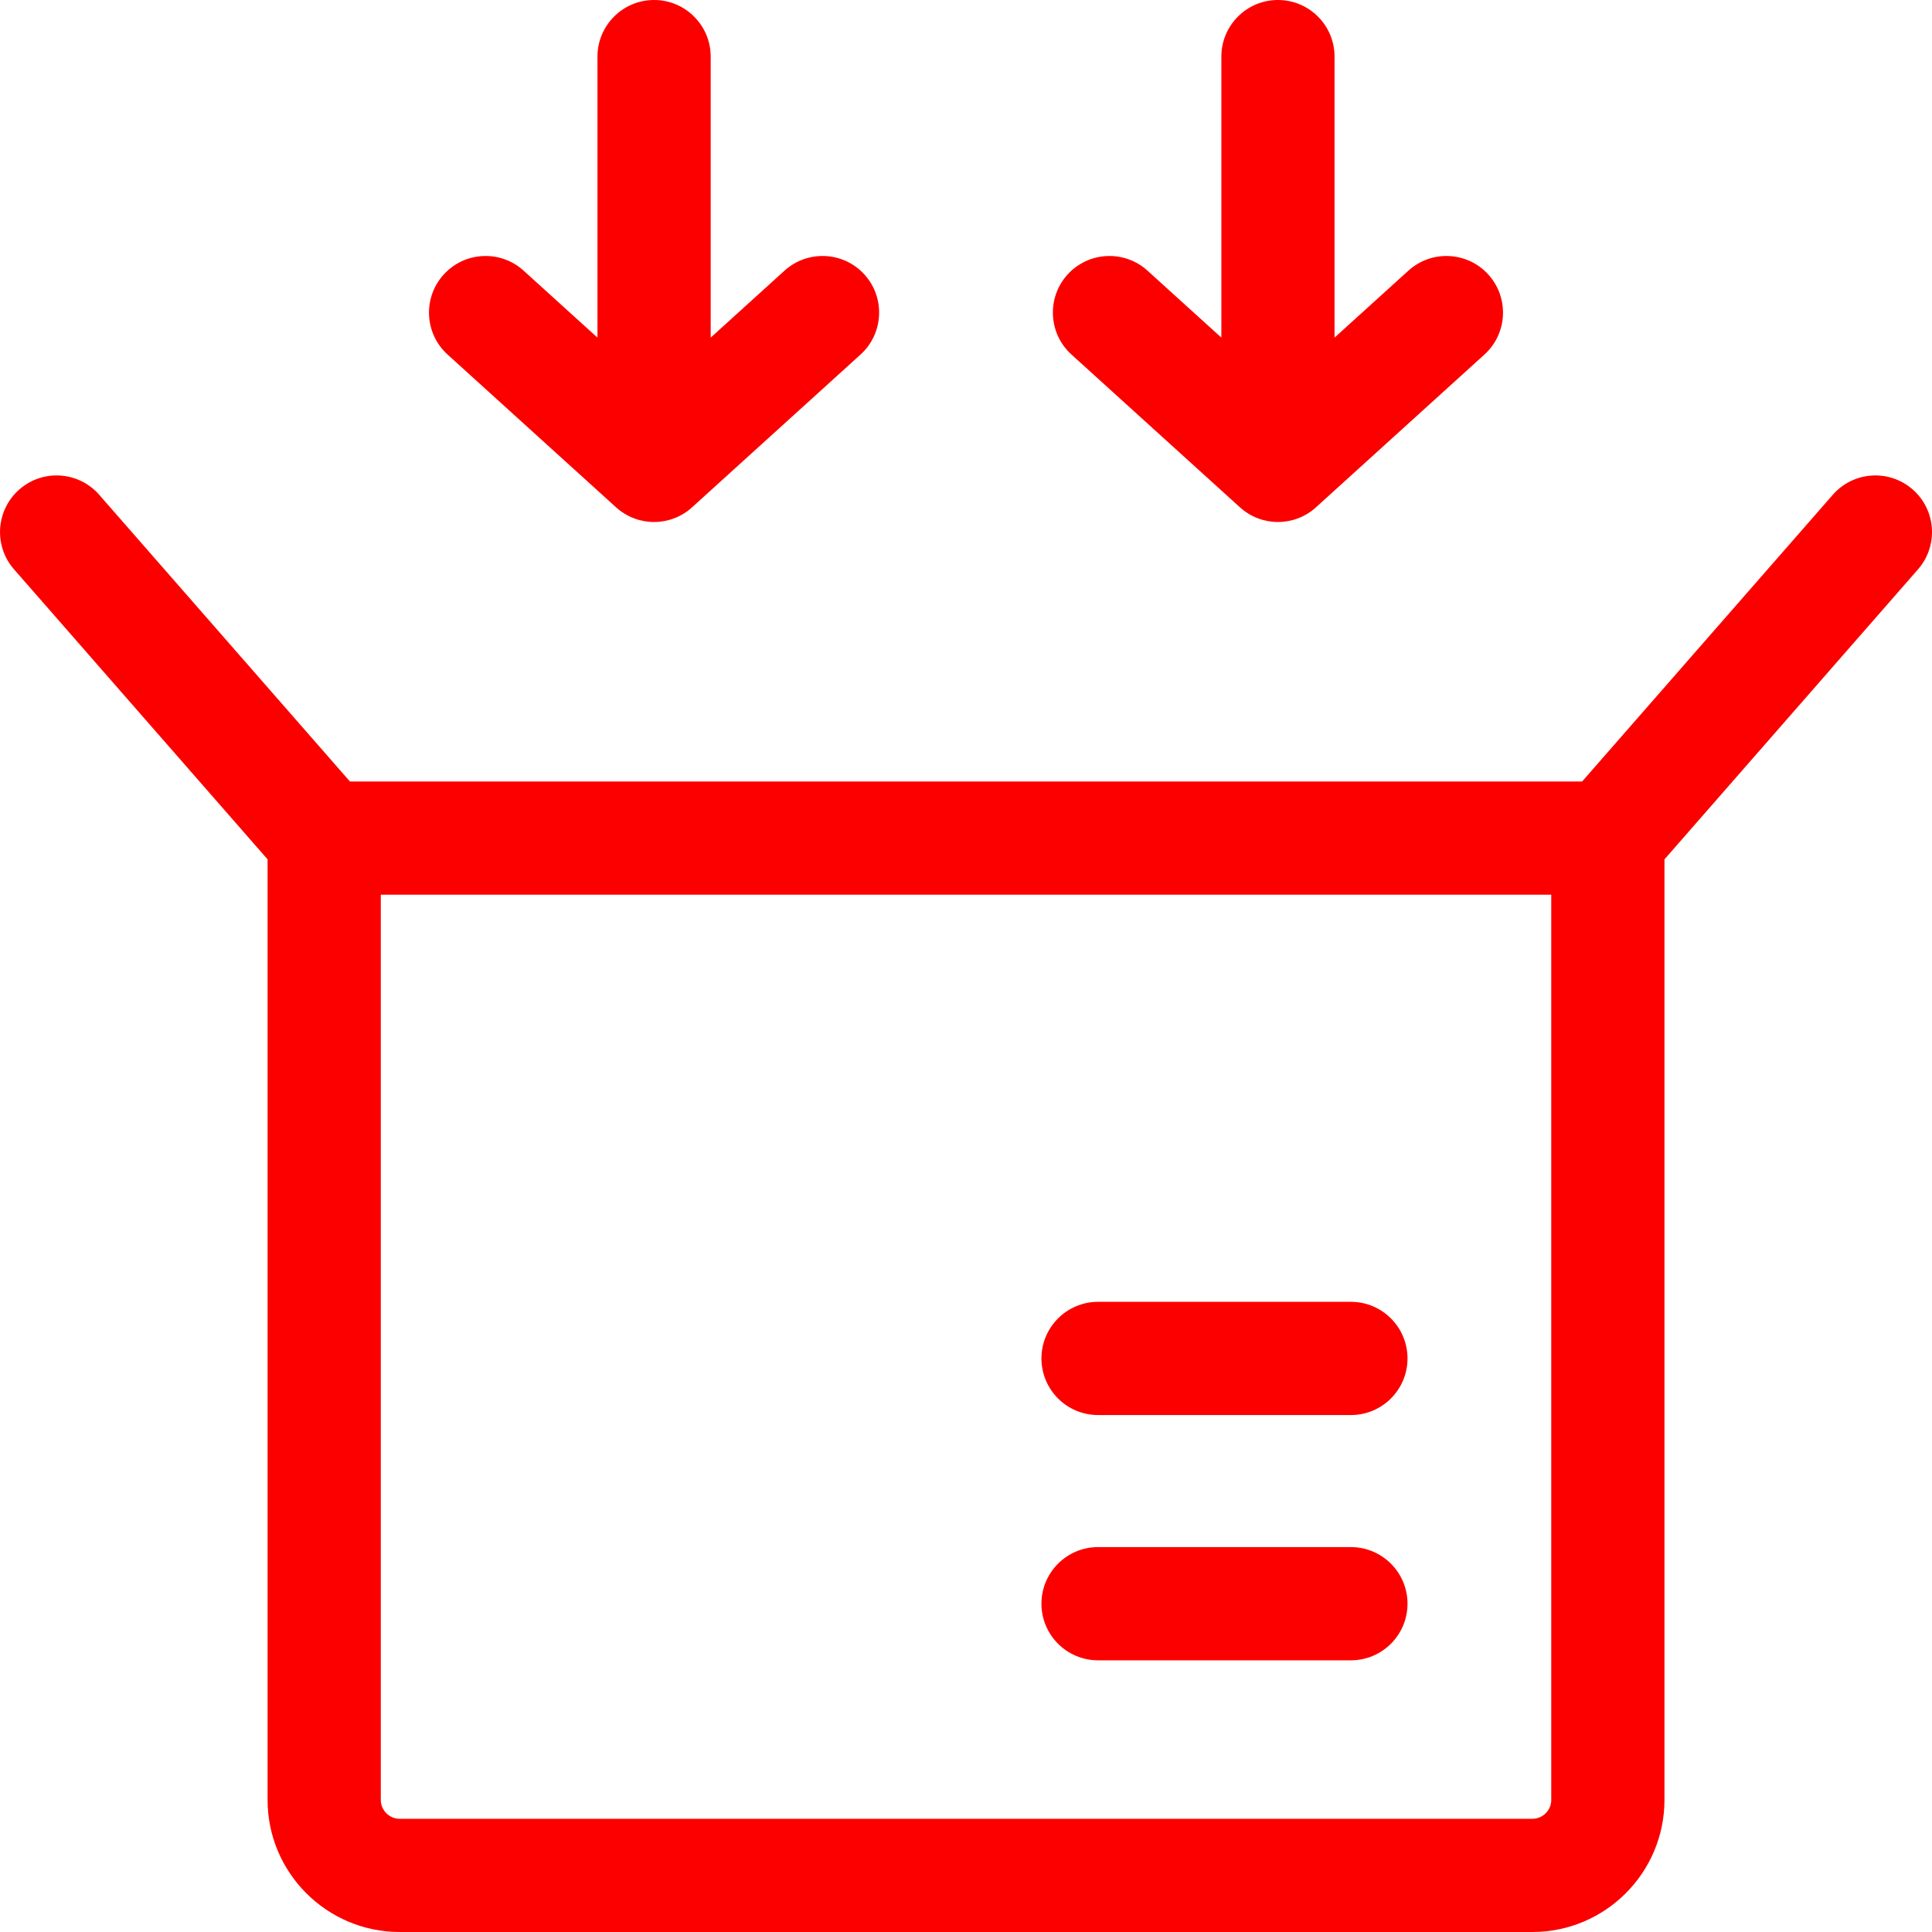 <svg width="40" height="40" viewBox="0 0 40 40" fill="none" xmlns="http://www.w3.org/2000/svg">
<g clip-path="url(#clip0)">
<path d="M12.754 10.503C13.201 10.909 13.882 10.909 14.329 10.503L17.817 7.34C18.296 6.905 18.332 6.164 17.898 5.684C17.463 5.205 16.722 5.169 16.242 5.604L14.714 6.99V1.172C14.714 0.525 14.189 0 13.542 0C12.895 0 12.37 0.525 12.37 1.172V6.99L10.841 5.604C10.362 5.169 9.621 5.205 9.186 5.684C8.751 6.164 8.787 6.905 9.266 7.34L12.754 10.503Z" fill="#FC0000"/>
<path d="M25.671 10.503C26.118 10.909 26.799 10.909 27.246 10.503L30.734 7.34C31.213 6.905 31.249 6.164 30.814 5.684C30.38 5.205 29.638 5.169 29.159 5.604L27.63 6.99V1.172C27.63 0.525 27.106 0 26.458 0C25.811 0 25.287 0.525 25.287 1.172V6.99L23.758 5.604C23.278 5.169 22.537 5.205 22.102 5.684C21.668 6.164 21.704 6.905 22.183 7.34L25.671 10.503Z" fill="#FC0000"/>
<path d="M39.599 10.133C39.112 9.707 38.372 9.757 37.946 10.244L32.756 16.18H7.245L2.054 10.244C1.628 9.757 0.888 9.707 0.401 10.133C-0.086 10.559 -0.136 11.3 0.29 11.787L5.54 17.792V37.266C5.54 38.773 6.767 40 8.275 40H31.726C33.234 40 34.461 38.773 34.461 37.266V17.792L39.711 11.787C40.136 11.3 40.087 10.559 39.599 10.133ZM32.117 37.266C32.117 37.481 31.941 37.656 31.726 37.656H8.274C8.06 37.656 7.884 37.481 7.884 37.266V18.524H32.117V37.266Z" fill="#FC0000"/>
<path d="M22.734 29.297H27.969C28.616 29.297 29.141 28.772 29.141 28.125C29.141 27.478 28.616 26.953 27.969 26.953H22.734C22.087 26.953 21.562 27.478 21.562 28.125C21.562 28.772 22.087 29.297 22.734 29.297Z" fill="#FC0000"/>
<path d="M22.734 34.375H27.969C28.616 34.375 29.141 33.85 29.141 33.203C29.141 32.556 28.616 32.031 27.969 32.031H22.734C22.087 32.031 21.562 32.556 21.562 33.203C21.562 33.85 22.087 34.375 22.734 34.375Z" fill="#FC0000"/>
</g>
<defs>
<clipPath id="clip0">
<rect width="40" height="40" fill="white"/>
</clipPath>
</defs>
</svg>
